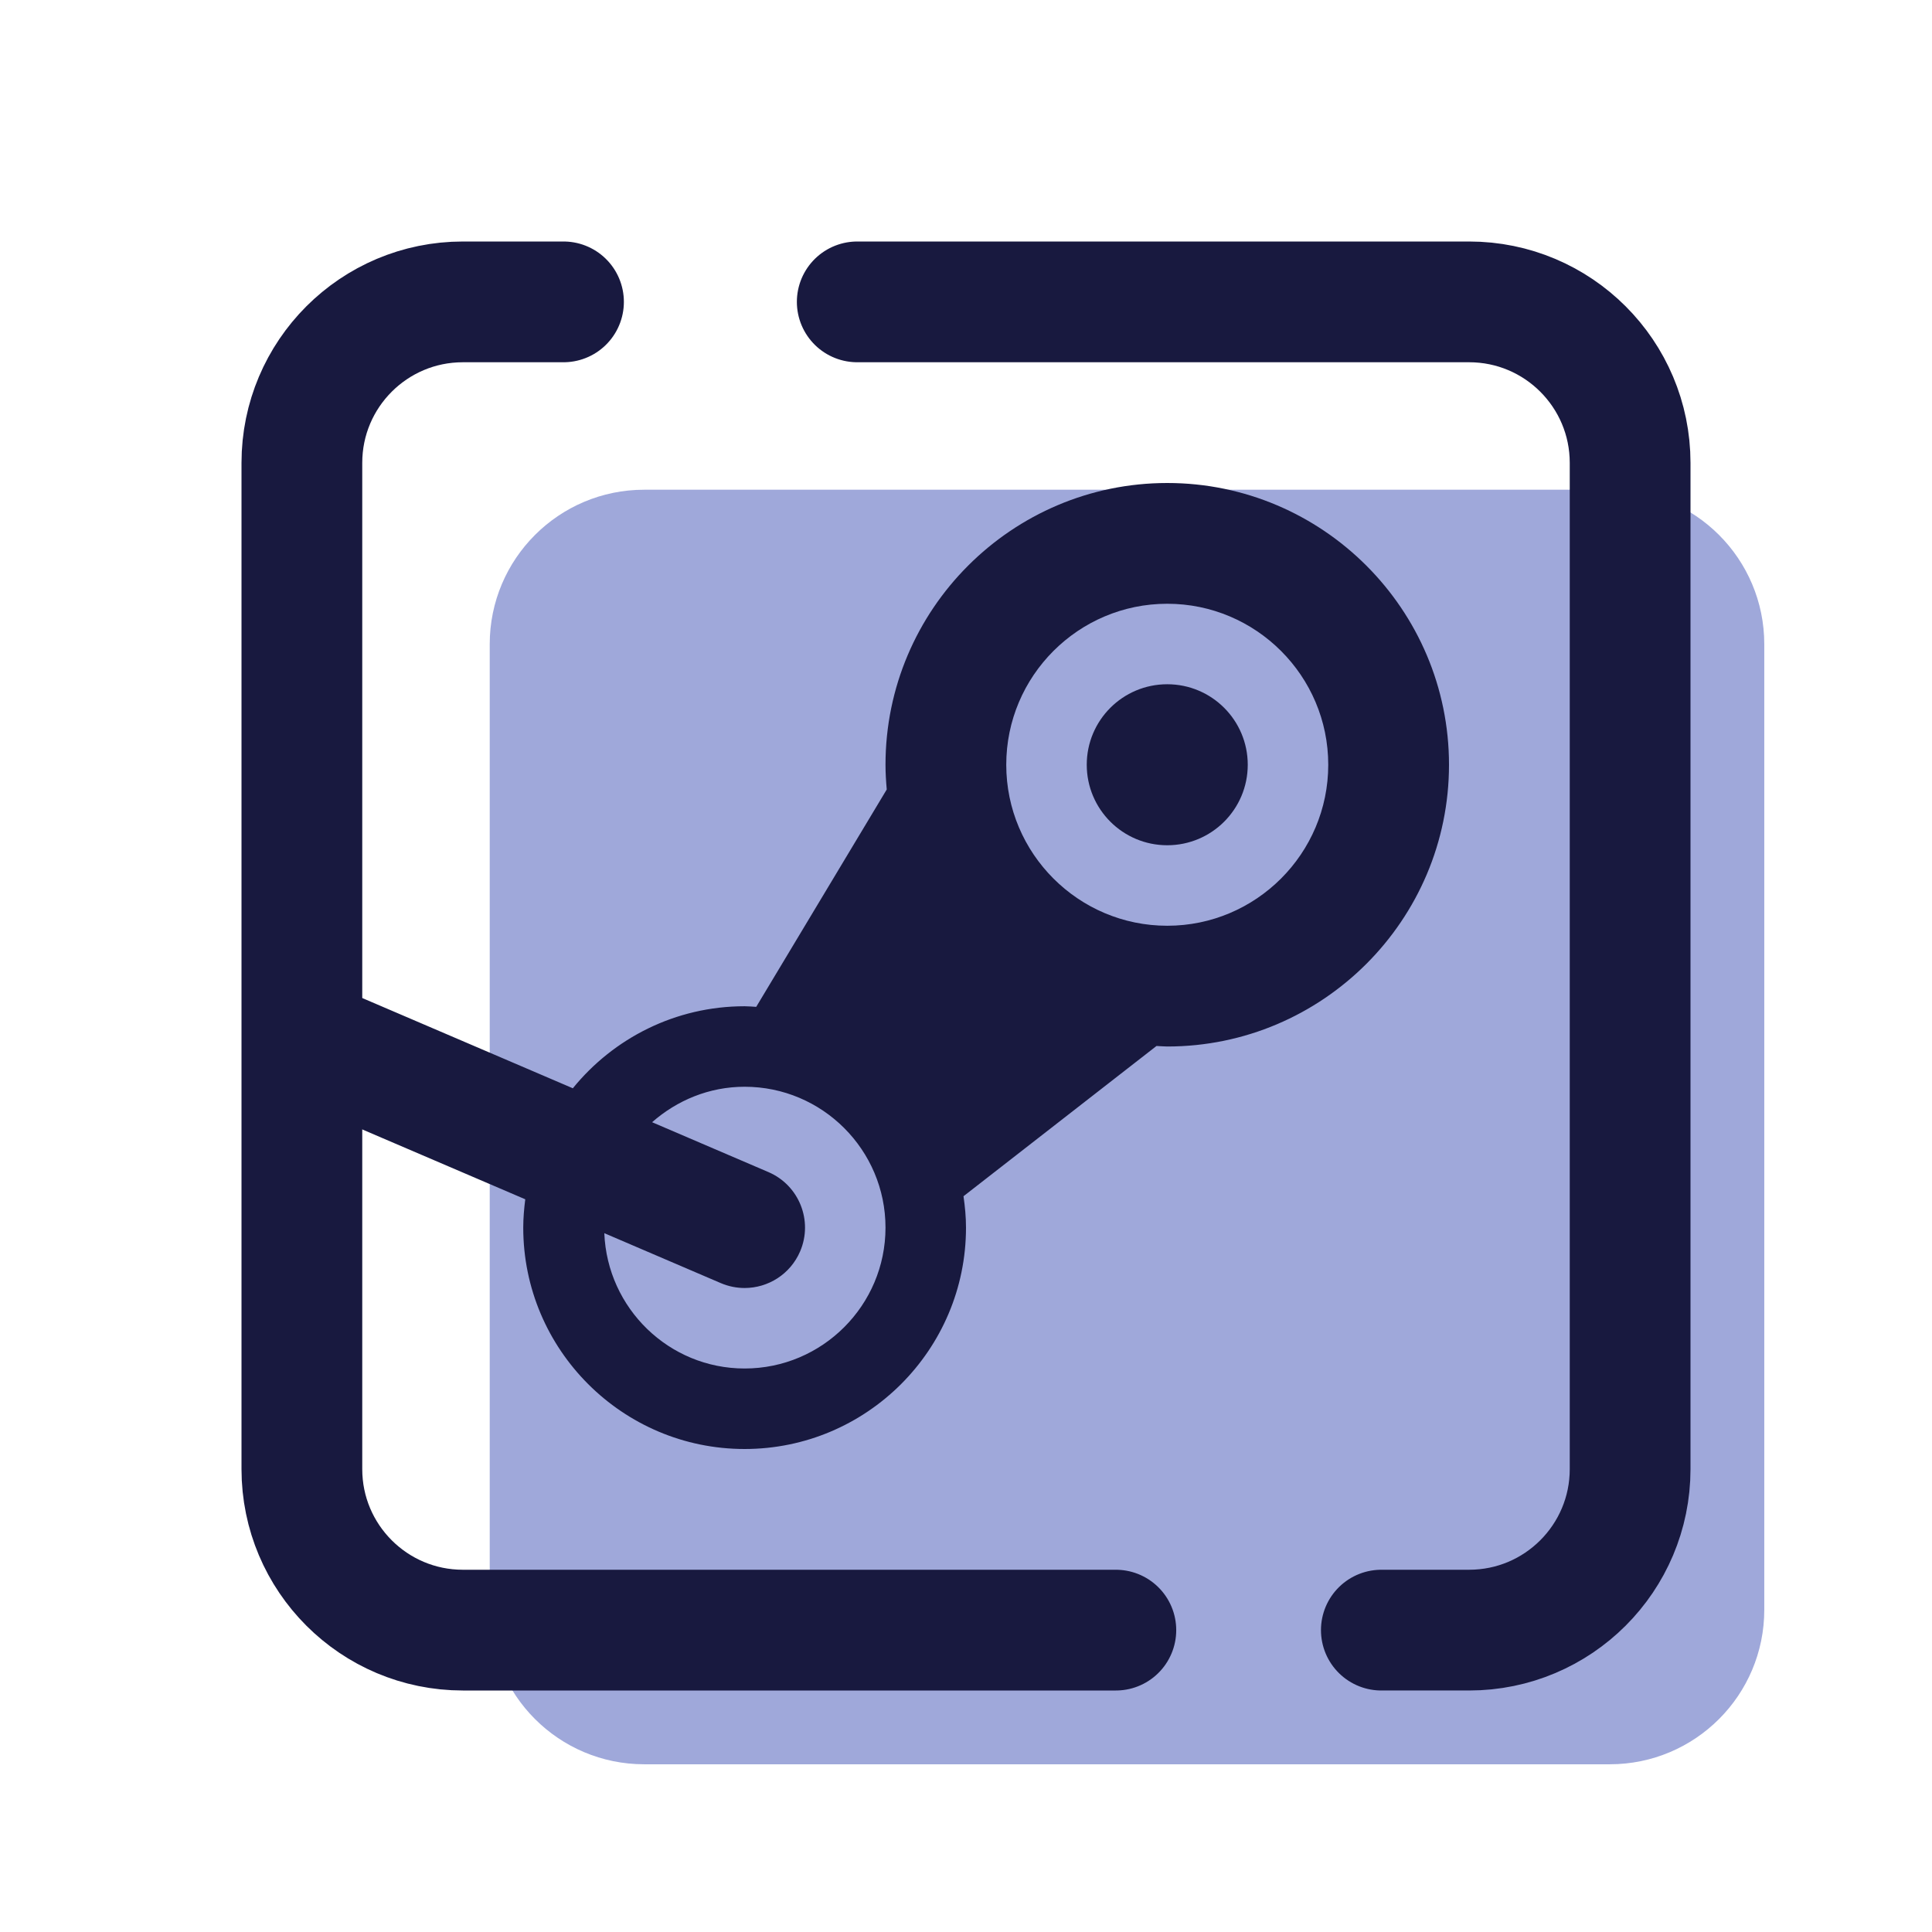 <svg xmlns="http://www.w3.org/2000/svg"  viewBox="0 0 48 48" width="48px" height="48px"><path fill="#9fa8da" d="M39.995,43.833h-23.99c-2.12,0-3.838-1.719-3.838-3.838v-23.99c0-2.12,1.719-3.838,3.838-3.838h23.99	c2.12,0,3.838,1.719,3.838,3.838v23.99C43.833,42.115,42.115,43.833,39.995,43.833z"/><path fill="none" stroke="#18193f" stroke-linecap="round" stroke-linejoin="round" stroke-width="3" d="M27.723,40.5H11.5	c-2.209,0-4-1.791-4-4v-25c0-2.209,1.791-4,4-4H14"/><path fill="none" stroke="#18193f" stroke-linecap="round" stroke-linejoin="round" stroke-width="3" d="M21.298,7.5H36.5	c2.209,0,4,1.791,4,4v25c0,2.209-1.791,4-4,4h-2.181"/><path fill="#18193f" d="M29,12c-3.859,0-7,3.141-7,7c0,0.207,0.013,0.411,0.031,0.614l-3.243,5.401 C18.692,25.01,18.597,25,18.5,25c-1.721,0-3.259,0.796-4.268,2.038l-5.815-2.492c-0.758-0.326-1.642,0.026-1.97,0.788 c-0.326,0.761,0.026,1.643,0.788,1.97l5.815,2.492C13.021,30.027,13,30.261,13,30.5c0,3.033,2.467,5.5,5.5,5.5s5.5-2.467,5.5-5.5 c0-0.266-0.025-0.525-0.062-0.78l4.795-3.733C28.822,25.99,28.91,26,29,26c3.859,0,7-3.141,7-7S32.859,12,29,12z M18.5,34 c-1.882,0-3.412-1.497-3.486-3.362l2.895,1.241C18.102,31.961,18.302,32,18.5,32c0.582,0,1.135-0.341,1.379-0.91 c0.326-0.761-0.026-1.643-0.788-1.97l-2.89-1.239C16.818,27.34,17.616,27,18.5,27c1.93,0,3.5,1.57,3.5,3.5S20.43,34,18.5,34z M29,23c-2.206,0-4-1.794-4-4s1.794-4,4-4s4,1.794,4,4S31.206,23,29,23z"/><circle cx="29" cy="19" r="2" fill="#18193f"/></svg>